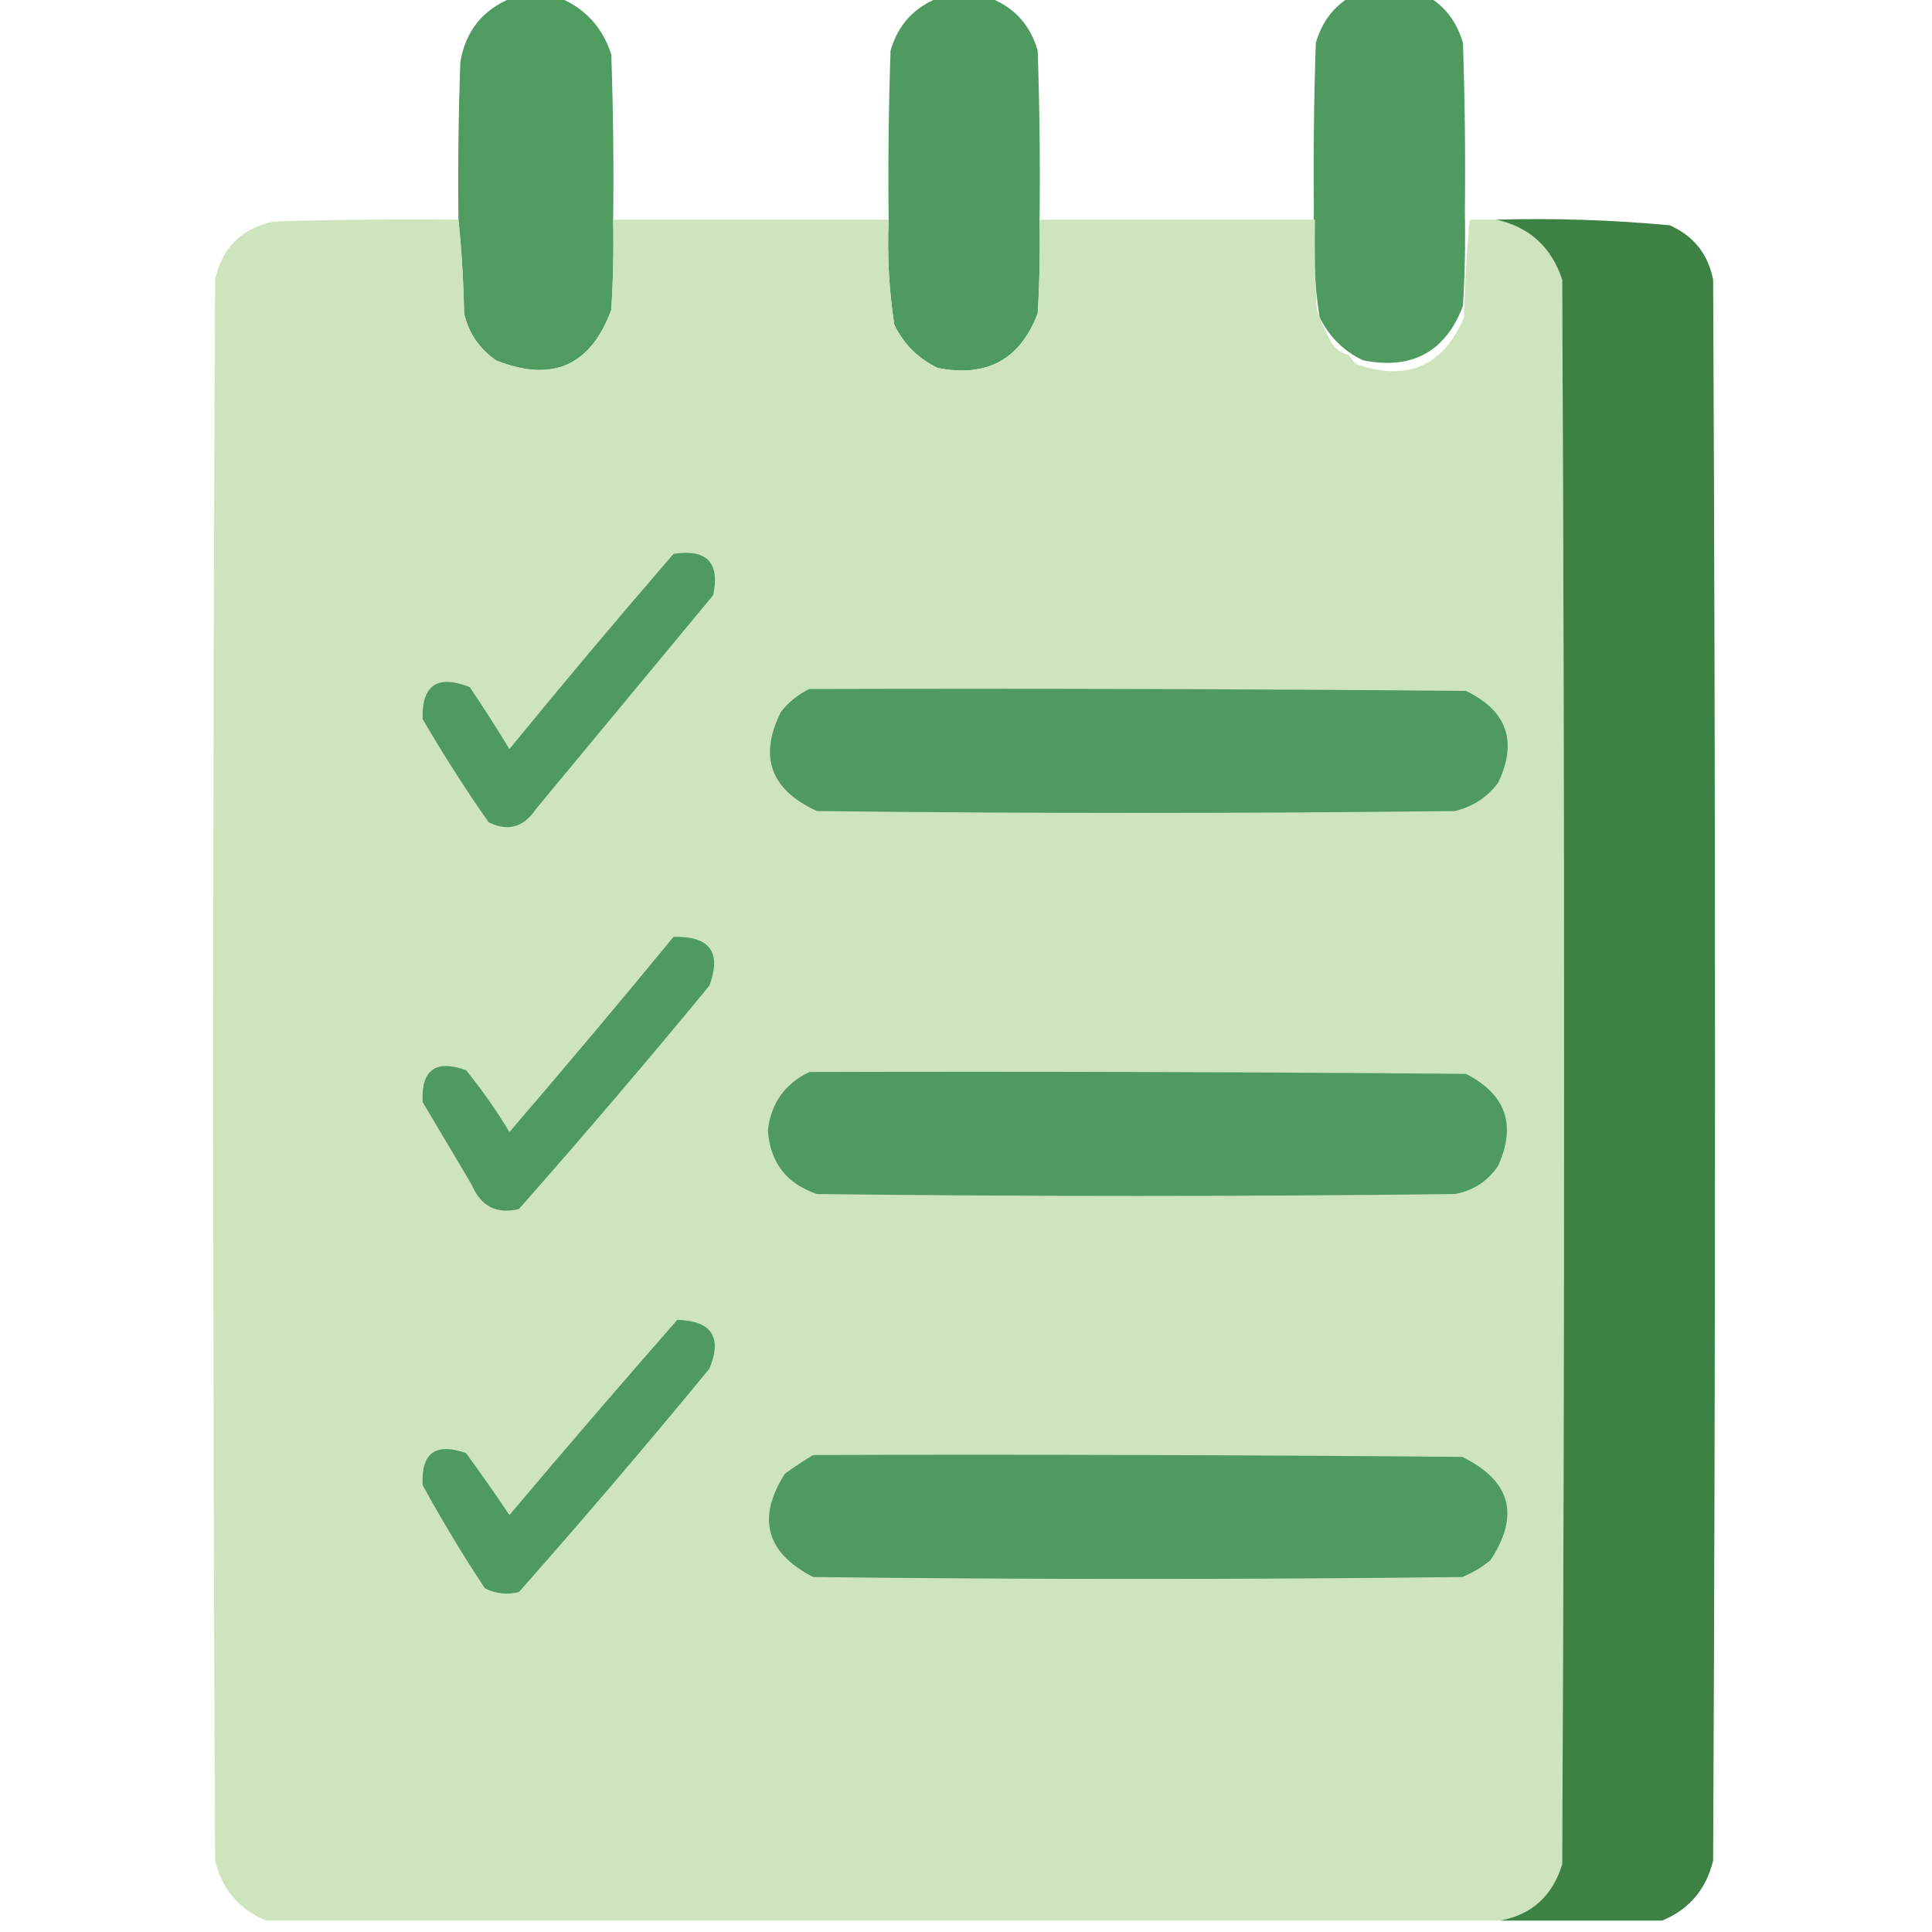 <svg width="100" height="100" viewBox="0 0 100 100" fill="none" xmlns="http://www.w3.org/2000/svg">
<g clip-path="url(#clip0_2588_122)">
<path opacity="0.99" fill-rule="evenodd" clip-rule="evenodd" d="M26.464 -0.097C27.311 -0.097 28.157 -0.097 29.003 -0.097C30.314 0.463 31.193 1.435 31.64 2.818C31.738 5.668 31.77 8.518 31.738 11.37C31.77 12.926 31.738 14.48 31.64 16.034C30.574 18.937 28.588 19.811 25.683 18.658C24.81 18.051 24.257 17.241 24.023 16.228C23.99 14.574 23.892 12.955 23.73 11.37C23.697 8.648 23.73 5.927 23.828 3.207C24.098 1.612 24.977 0.51 26.464 -0.097Z" fill="#4E9A5F"/>
<path opacity="0.993" fill-rule="evenodd" clip-rule="evenodd" d="M48.536 -0.097C49.447 -0.097 50.358 -0.097 51.27 -0.097C52.521 0.404 53.335 1.311 53.711 2.624C53.809 5.538 53.842 8.454 53.809 11.37C53.841 12.99 53.809 14.61 53.711 16.228C52.806 18.607 51.081 19.546 48.536 19.046C47.526 18.561 46.778 17.816 46.289 16.811C46.013 15.013 45.915 13.199 45.996 11.37C45.964 8.454 45.996 5.538 46.094 2.624C46.47 1.311 47.284 0.404 48.536 -0.097Z" fill="#4E9A5F"/>
<path opacity="0.993" fill-rule="evenodd" clip-rule="evenodd" d="M70.547 -0.493C71.459 -0.493 72.37 -0.493 73.282 -0.493C74.533 0.008 75.347 0.915 75.723 2.228C75.821 5.143 75.853 8.058 75.821 10.974C75.853 12.595 75.821 14.214 75.723 15.833C74.818 18.211 73.093 19.151 70.547 18.651C69.538 18.165 68.79 17.42 68.301 16.416C68.025 14.618 67.927 12.804 68.008 10.974C67.976 8.058 68.008 5.143 68.106 2.228C68.482 0.915 69.296 0.008 70.547 -0.493Z" fill="#4E9A5F"/>
<path opacity="0.997" fill-rule="evenodd" clip-rule="evenodd" d="M23.73 11.37C23.892 12.955 23.99 14.574 24.023 16.228C24.257 17.241 24.811 18.051 25.684 18.658C28.589 19.811 30.575 18.937 31.641 16.034C31.738 14.48 31.771 12.926 31.738 11.37C36.491 11.37 41.244 11.37 45.996 11.37C45.915 13.199 46.012 15.013 46.289 16.811C46.777 17.816 47.526 18.561 48.535 19.046C51.081 19.546 52.806 18.607 53.711 16.228C53.809 14.61 53.841 12.99 53.809 11.37C58.561 11.37 63.314 11.37 68.066 11.37C68.034 12.926 68.066 14.48 68.164 16.034C68.371 16.64 68.631 17.223 68.945 17.783C69.166 18.102 69.459 18.296 69.824 18.366C69.913 18.552 70.043 18.714 70.215 18.852C72.841 19.764 74.696 18.954 75.781 16.423C75.814 14.704 75.912 13.02 76.074 11.37C76.53 11.37 76.986 11.37 77.441 11.37C79.156 11.747 80.296 12.783 80.859 14.479C80.99 41.818 80.99 69.156 80.859 96.495C80.353 98.135 79.278 99.107 77.637 99.41C56.348 99.41 35.059 99.41 13.77 99.41C12.373 98.829 11.494 97.792 11.133 96.301C11.003 69.027 11.003 41.753 11.133 14.479C11.493 12.825 12.502 11.821 14.16 11.467C17.35 11.37 20.54 11.337 23.73 11.37Z" fill="#CEE4BD"/>
<path fill-rule="evenodd" clip-rule="evenodd" d="M77.441 11.37C80.448 11.285 83.442 11.382 86.426 11.661C87.663 12.212 88.412 13.152 88.672 14.479C88.802 41.753 88.802 69.027 88.672 96.301C88.311 97.792 87.432 98.829 86.035 99.41C83.236 99.41 80.436 99.41 77.637 99.41C79.278 99.107 80.353 98.135 80.859 96.495C80.99 69.156 80.99 41.818 80.859 14.479C80.296 12.783 79.156 11.747 77.441 11.37Z" fill="#3D8244"/>
<path fill-rule="evenodd" clip-rule="evenodd" d="M34.864 28.667C36.588 28.407 37.272 29.119 36.914 30.805C33.854 34.497 30.794 38.19 27.735 41.883C27.107 42.823 26.293 43.05 25.293 42.563C24.081 40.831 22.941 39.049 21.875 37.218C21.826 35.457 22.639 34.907 24.317 35.566C25.025 36.618 25.708 37.687 26.367 38.773C29.154 35.362 31.986 31.993 34.864 28.667Z" fill="#4E9A5F"/>
<path fill-rule="evenodd" clip-rule="evenodd" d="M41.895 35.663C53.223 35.631 64.551 35.663 75.879 35.761C78.01 36.796 78.563 38.383 77.539 40.522C76.967 41.276 76.219 41.762 75.293 41.98C64.291 42.109 53.288 42.109 42.285 41.98C39.876 40.877 39.258 39.16 40.43 36.829C40.843 36.32 41.331 35.931 41.895 35.663Z" fill="#4E9A5F"/>
<path fill-rule="evenodd" clip-rule="evenodd" d="M34.864 48.49C36.742 48.446 37.36 49.288 36.719 51.017C33.501 54.926 30.213 58.78 26.856 62.581C25.696 62.857 24.882 62.435 24.414 61.318C23.568 59.892 22.721 58.467 21.875 57.042C21.793 55.382 22.542 54.831 24.121 55.39C24.946 56.405 25.695 57.474 26.367 58.597C29.241 55.253 32.073 51.884 34.864 48.49Z" fill="#4E9A5F"/>
<path fill-rule="evenodd" clip-rule="evenodd" d="M41.895 55.487C53.223 55.455 64.551 55.487 75.879 55.584C77.949 56.646 78.502 58.233 77.539 60.346C76.993 61.15 76.244 61.636 75.293 61.803C64.29 61.933 53.288 61.933 42.285 61.803C40.702 61.264 39.855 60.163 39.746 58.499C39.915 57.09 40.631 56.086 41.895 55.487Z" fill="#4E9A5F"/>
<path fill-rule="evenodd" clip-rule="evenodd" d="M35.059 68.314C36.838 68.367 37.392 69.209 36.719 70.841C33.505 74.752 30.217 78.607 26.856 82.405C26.244 82.558 25.658 82.493 25.098 82.21C23.95 80.477 22.876 78.695 21.875 76.866C21.793 75.205 22.542 74.655 24.121 75.214C24.894 76.266 25.643 77.335 26.367 78.42C29.244 75.01 32.141 71.641 35.059 68.314Z" fill="#4E9A5F"/>
<path fill-rule="evenodd" clip-rule="evenodd" d="M42.09 75.311C53.288 75.278 64.486 75.311 75.683 75.408C78.194 76.637 78.682 78.419 77.148 80.753C76.709 81.117 76.22 81.409 75.683 81.627C64.486 81.757 53.288 81.757 42.09 81.627C39.65 80.368 39.161 78.586 40.625 76.282C41.109 75.93 41.597 75.606 42.09 75.311Z" fill="#4E9A5F"/>
</g>
<defs>
<clipPath id="clip0_2588_122">
<rect width="100" height="99.507" fill="white"/>
</clipPath>
</defs>
</svg>
